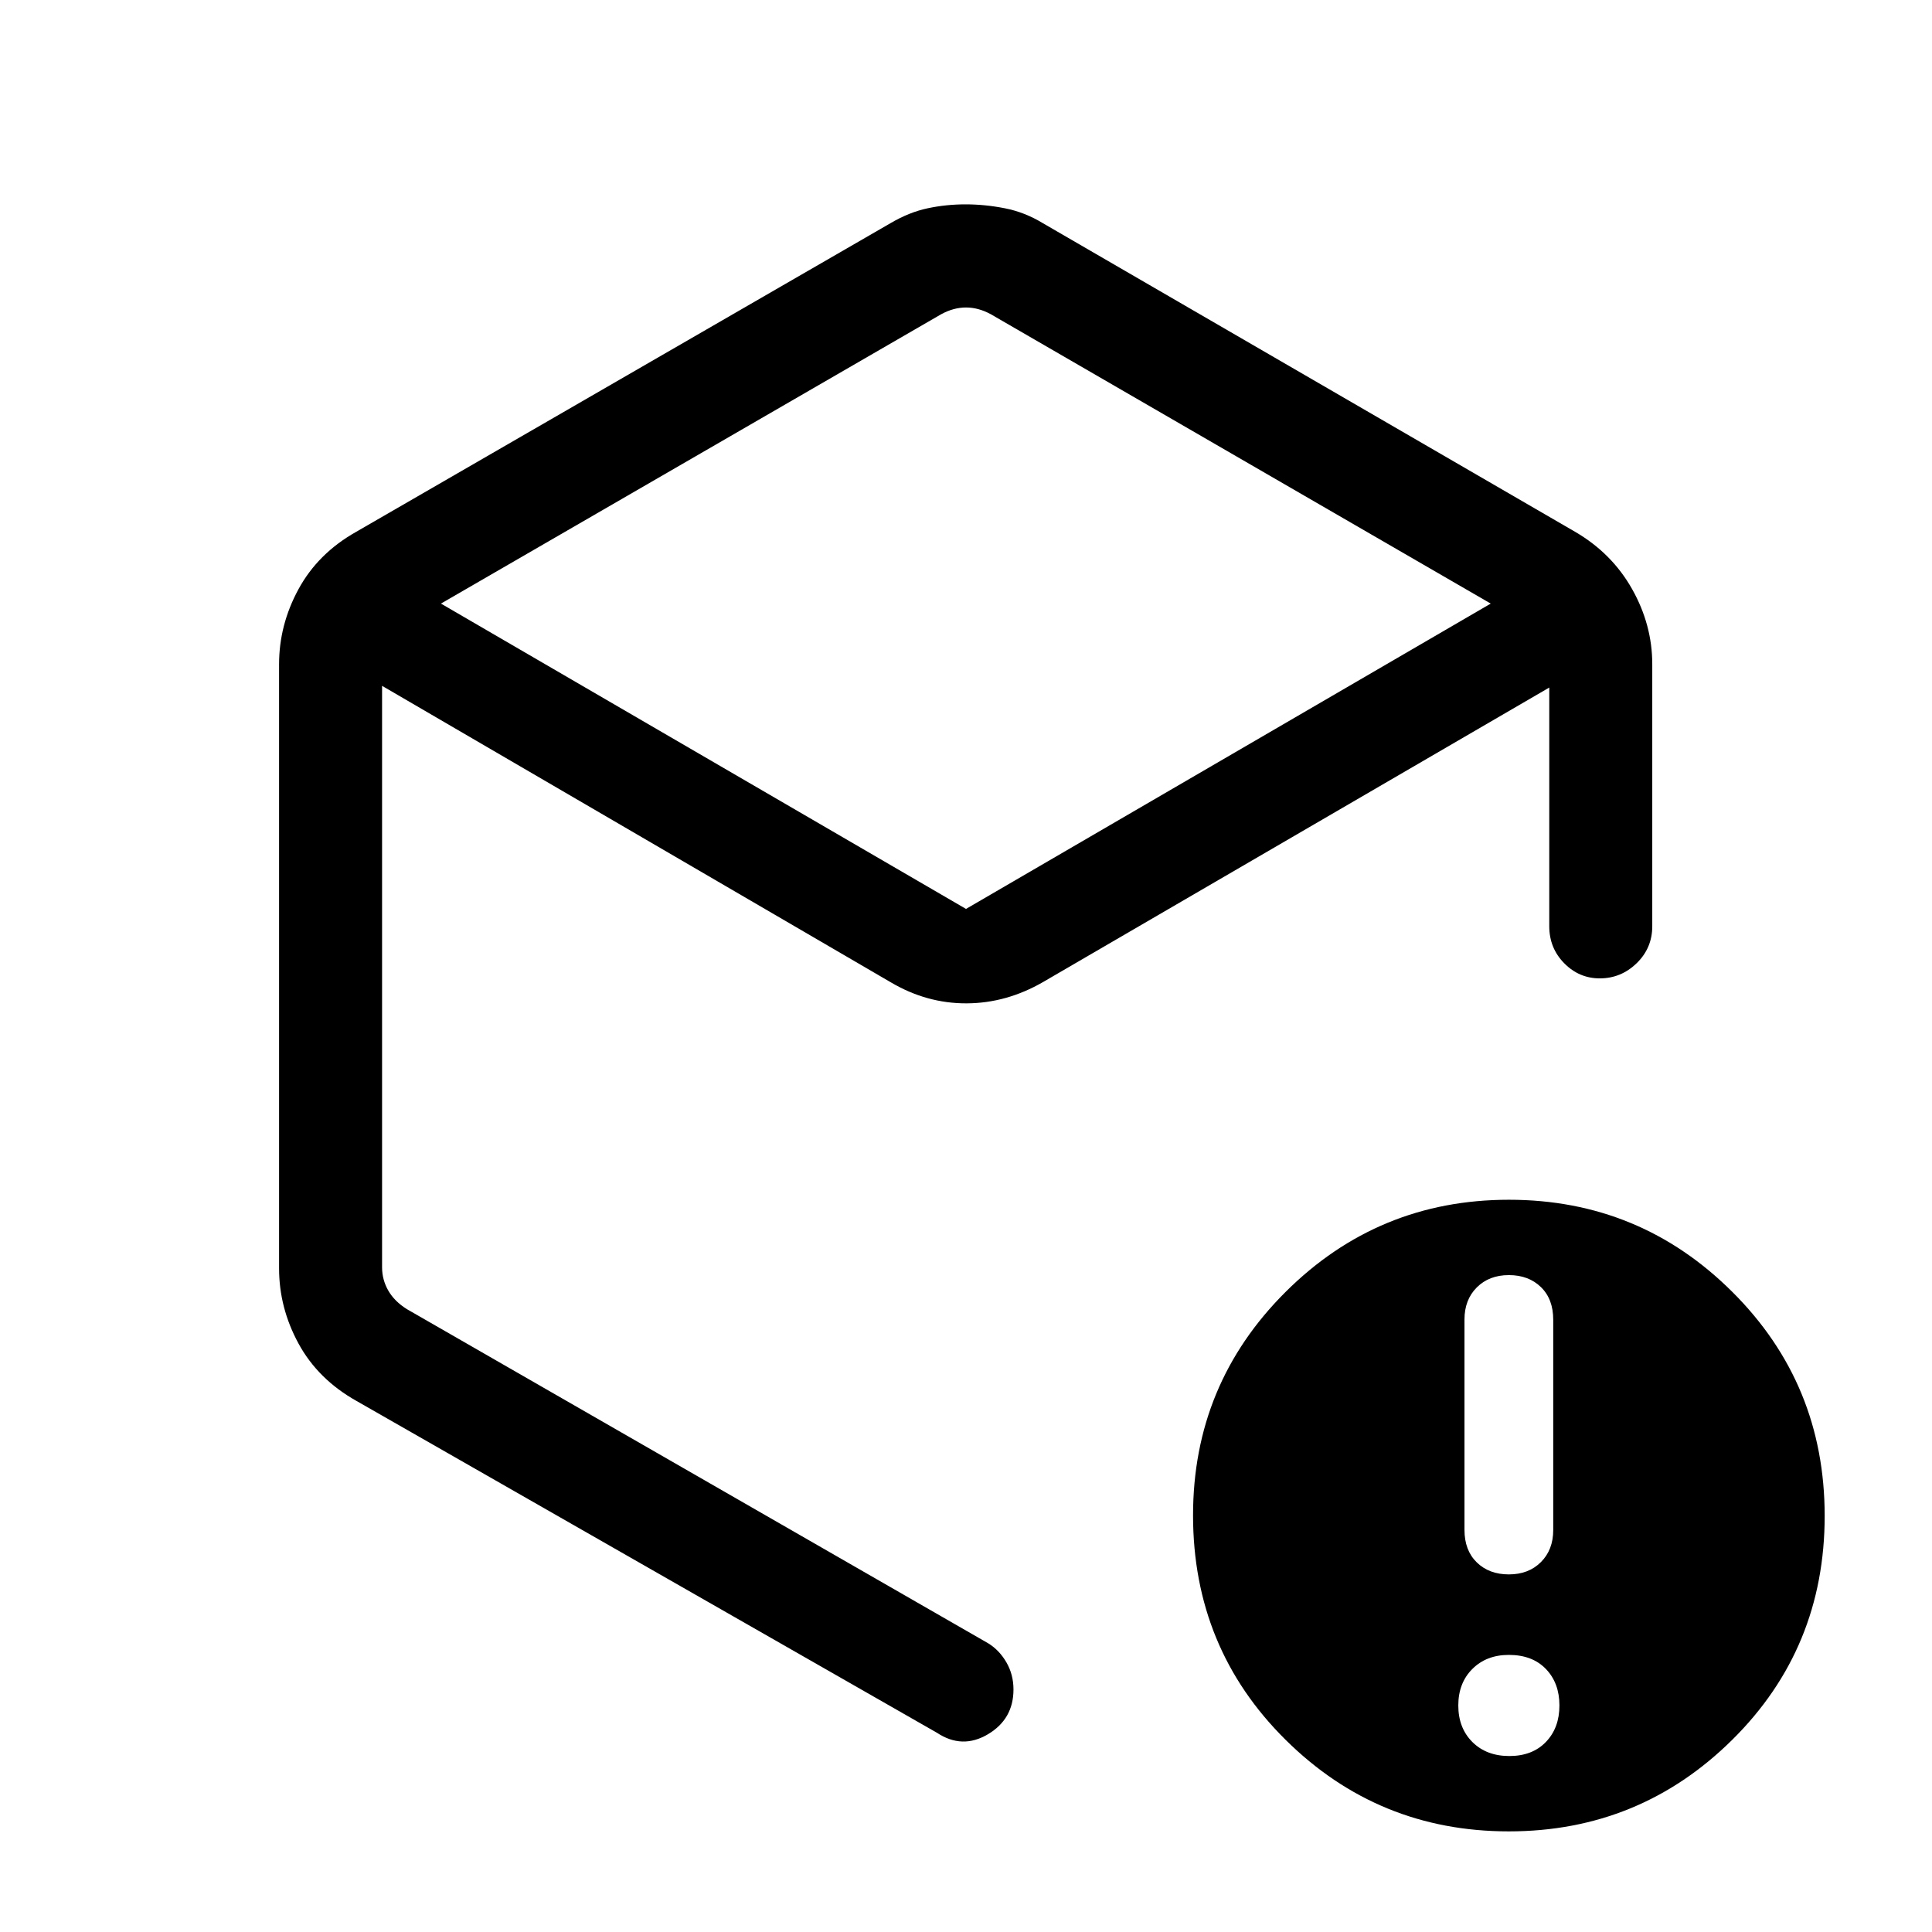 <svg xmlns="http://www.w3.org/2000/svg" height="40" viewBox="0 -960 960 960" width="40"><path d="M467.69-803.87 219.1-660.08 480-508.36l260.74-151.72-248.43-143.79q-6.16-3.34-12.31-3.34t-12.31 3.34ZM138.67-329.72v-300.23q0-19.55 9.66-37.31 9.67-17.77 28.57-28.43l265.54-153.39q9.3-5.48 18.51-7.43 9.21-1.95 18.82-1.95t19.55 1.95q9.94 1.95 18.91 7.43l264.54 153.39Q801-685.03 811-667.26q10 17.76 10 37.31v130.18q0 10.86-7.76 18.39-7.76 7.53-18.32 7.53-10.27 0-17.68-7.53-7.42-7.53-7.42-18.39v-118.59L518.38-472.08q-18.27 10.57-38.1 10.64-19.82.08-37.69-10.48L189.85-619.21v288.93q0 6.15 3.07 11.54 3.08 5.38 9.23 9.23l288.9 166.07q5.51 3.39 9.03 9.46 3.51 6.07 3.51 13.48 0 14.73-12.74 22.27-12.75 7.54-25.29-.77L177.12-263.89Q158-274.64 148.33-292.4q-9.66-17.77-9.66-37.32ZM750-87.44q11.41 0 18.14-6.98 6.73-6.99 6.73-18.14 0-11.16-6.73-18.14-6.73-6.99-18.4-6.99-11.15 0-18.14 6.99-6.98 6.98-6.98 18.14 0 11.15 6.98 18.14 6.99 6.98 18.4 6.98Zm-.26-90.25q9.82 0 15.94-6.12 6.11-6.11 6.11-15.93v-104.52q0-10.23-6.11-16.19-6.12-5.96-15.94-5.96t-15.93 6.12q-6.12 6.11-6.12 15.93v104.52q0 10.23 6.12 16.19 6.11 5.96 15.93 5.96ZM749.71-50q-65.02 0-110.95-45.54-45.94-45.53-45.94-111.5 0-65.19 45.97-111t110.99-45.81q65.01 0 110.95 45.73 45.94 45.72 45.94 111.35 0 65.86-45.97 111.31Q814.73-50 749.71-50ZM480-469.72Z"/></svg>
